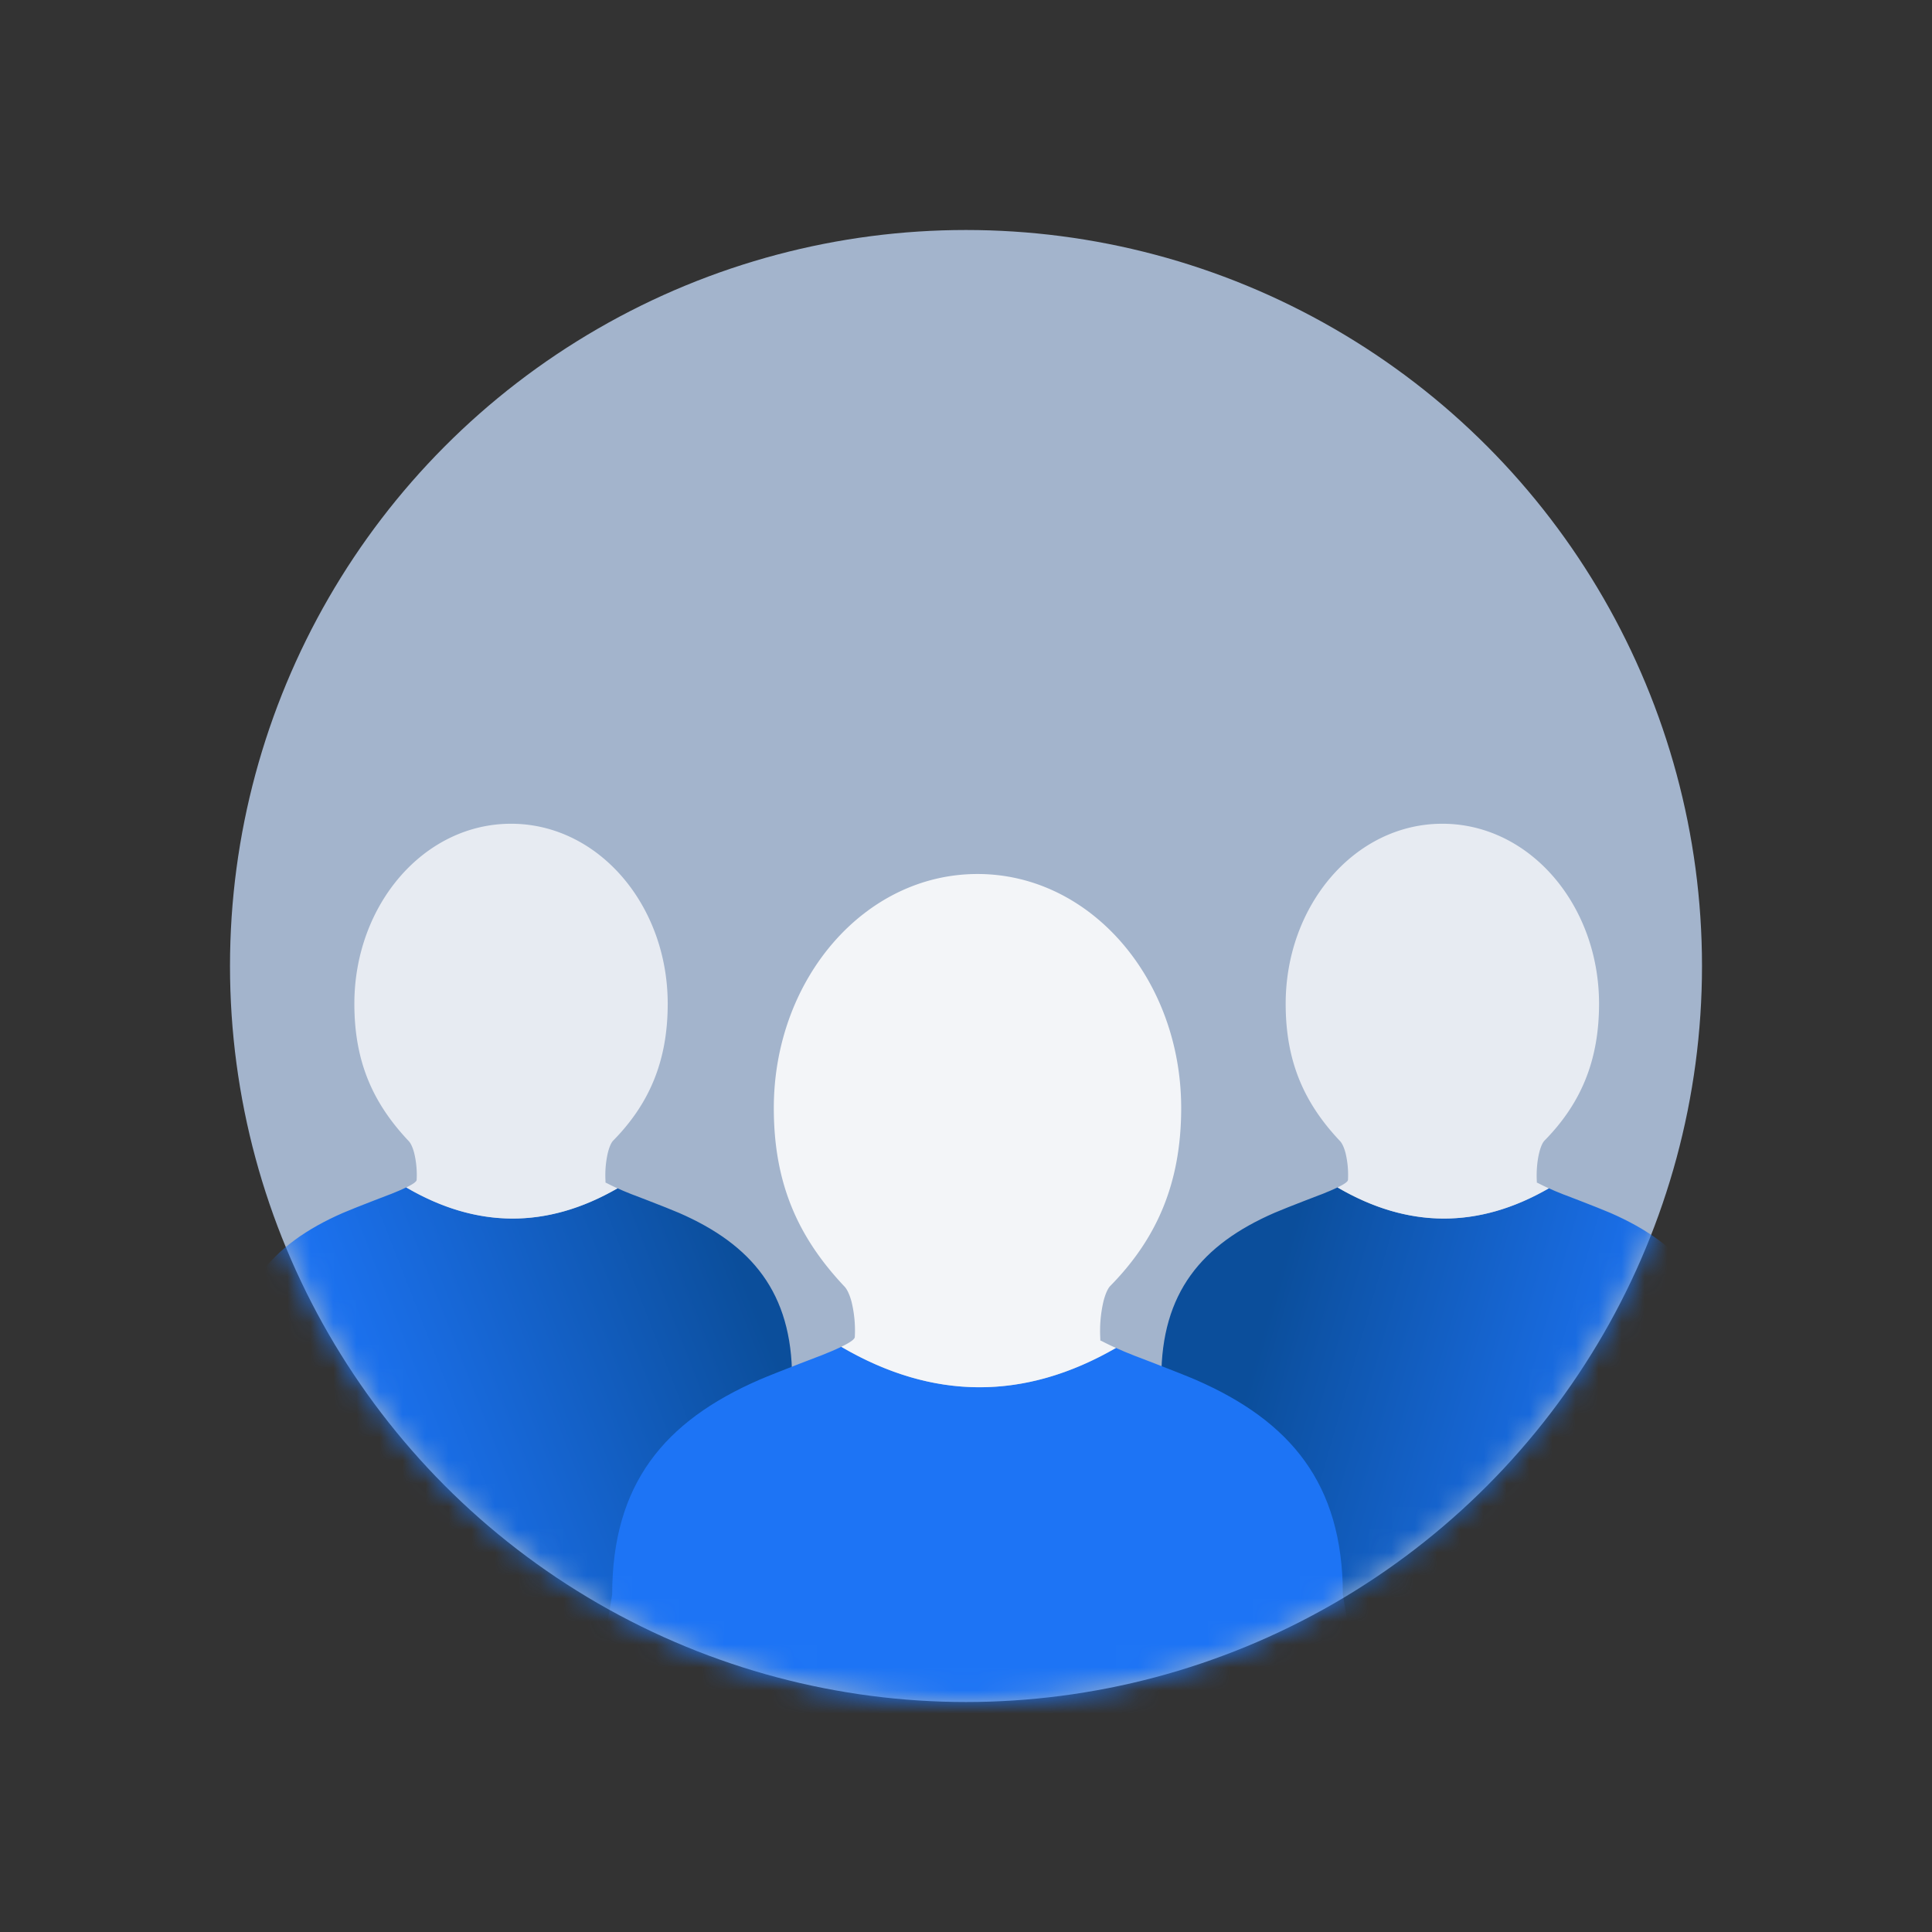 <svg height="84" viewBox="0 0 84 84" width="84" xmlns="http://www.w3.org/2000/svg" xmlns:xlink="http://www.w3.org/1999/xlink"><rect x="0" y="0" width="84" height="84" fill="#333333" stroke="none"/><defs><linearGradient id="a"><stop offset="0" stop-color="#0b4e9b"/><stop offset="1" stop-color="#1d74f5"/></linearGradient><linearGradient id="d" x1="16.6%" x2="83.286%" xlink:href="#a" y1="31.484%" y2="50%"/><linearGradient id="e" x1="94.328%" x2="25.865%" xlink:href="#a" y1="20.966%" y2="50%"/><circle id="b" cx="32" cy="32" r="32"/><mask id="c" fill="#fff"><use fill-rule="evenodd" xlink:href="#b"/></mask></defs><g fill="none" fill-rule="evenodd" transform="translate(10 10)"><use fill="#a3b4cc" xlink:href="#b"/><g fill-rule="nonzero" mask="url(#c)"><path d="M16.849 15.851c.169.076.389.17.673.282-.407-.16 1.489.563 2 .786 3.162 1.379 4.916 3.47 4.916 7.182v.73c-.09 8.64-.278 13.07-.564 13.292-.428.333-18.503 1.366-20.648.813C1.837 38.578.992 25.602.564 25.269L0 24.832V24.1c0-3.712 1.754-5.803 4.916-7.182.51-.223 2.407-.946 2-.786.327-.129.57-.234.747-.32 3.062 1.79 6.124 1.803 9.186.038z" fill="url(#d)" transform="translate(40.492 25.815)"/><path d="M57.341 41.666c-3.062 1.766-6.124 1.753-9.186-.038.343-.166.445-.263.452-.324a4.05 4.05 0 00-.107-1.178c-.065-.246-.151-.421-.234-.51-1.57-1.661-2.367-3.465-2.367-5.974 0-4.284 3.007-7.827 6.812-7.827s6.813 3.543 6.813 7.827c0 2.517-.82 4.375-2.38 5.958-.076.084-.16.264-.223.523-.093.379-.12.813-.106 1.161l.005.141c0-.023.111.057.521.241z" fill="#e7ebf2"/><path d="M16.849 15.851c.169.076.389.17.673.282-.407-.16 1.489.563 2 .786 3.162 1.379 4.916 3.47 4.916 7.182v.73l-.564.438c-.428.333-1.273 16.127-2.662 16.485C19.067 42.307.992 25.602.564 25.269L0 24.832V24.1c0-3.712 1.754-5.803 4.916-7.182.51-.223 2.407-.946 2-.786.327-.129.57-.234.747-.32 3.062 1.79 6.124 1.803 9.186.038z" fill="url(#e)" transform="translate(0 25.815)"/><path d="M16.849 41.666c-3.062 1.766-6.124 1.753-9.186-.038.343-.166.444-.263.452-.324a4.05 4.05 0 00-.108-1.178c-.065-.246-.15-.421-.233-.51-1.57-1.661-2.367-3.465-2.367-5.974 0-4.284 3.007-7.827 6.812-7.827s6.812 3.543 6.812 7.827c0 2.517-.819 4.375-2.379 5.958-.076.084-.16.264-.224.523a4.34 4.34 0 00-.105 1.161l.005.141c0-.023.11.057.52.241z" fill="#e7ebf2"/><path d="M38.519 48.606c.22.1.506.221.875.366-.529-.207 1.936.733 2.6 1.022 4.11 1.793 6.39 4.512 6.39 9.337L50.034 69c-.372.288-12.16.955-35.366 2l1.948-11.669c0-4.825 2.28-7.544 6.391-9.337.664-.29 3.129-1.23 2.6-1.022.425-.167.74-.303.97-.415 3.982 2.328 7.962 2.344 11.943.05z" fill="#1d74f5"/><path d="M38.519 48.606c-3.98 2.295-7.961 2.279-11.942-.05.446-.216.578-.34.588-.42a5.264 5.264 0 00-.14-1.532c-.084-.32-.196-.548-.304-.663-2.04-2.16-3.077-4.505-3.077-7.766 0-5.57 3.91-10.175 8.856-10.175s8.856 4.605 8.856 10.175c0 3.272-1.065 5.687-3.092 7.745-.1.109-.209.343-.292.68a5.696 5.696 0 00-.137 1.51l.007.183c0-.03.144.074.677.313z" fill="#f3f5f8"/></g></g></svg>
